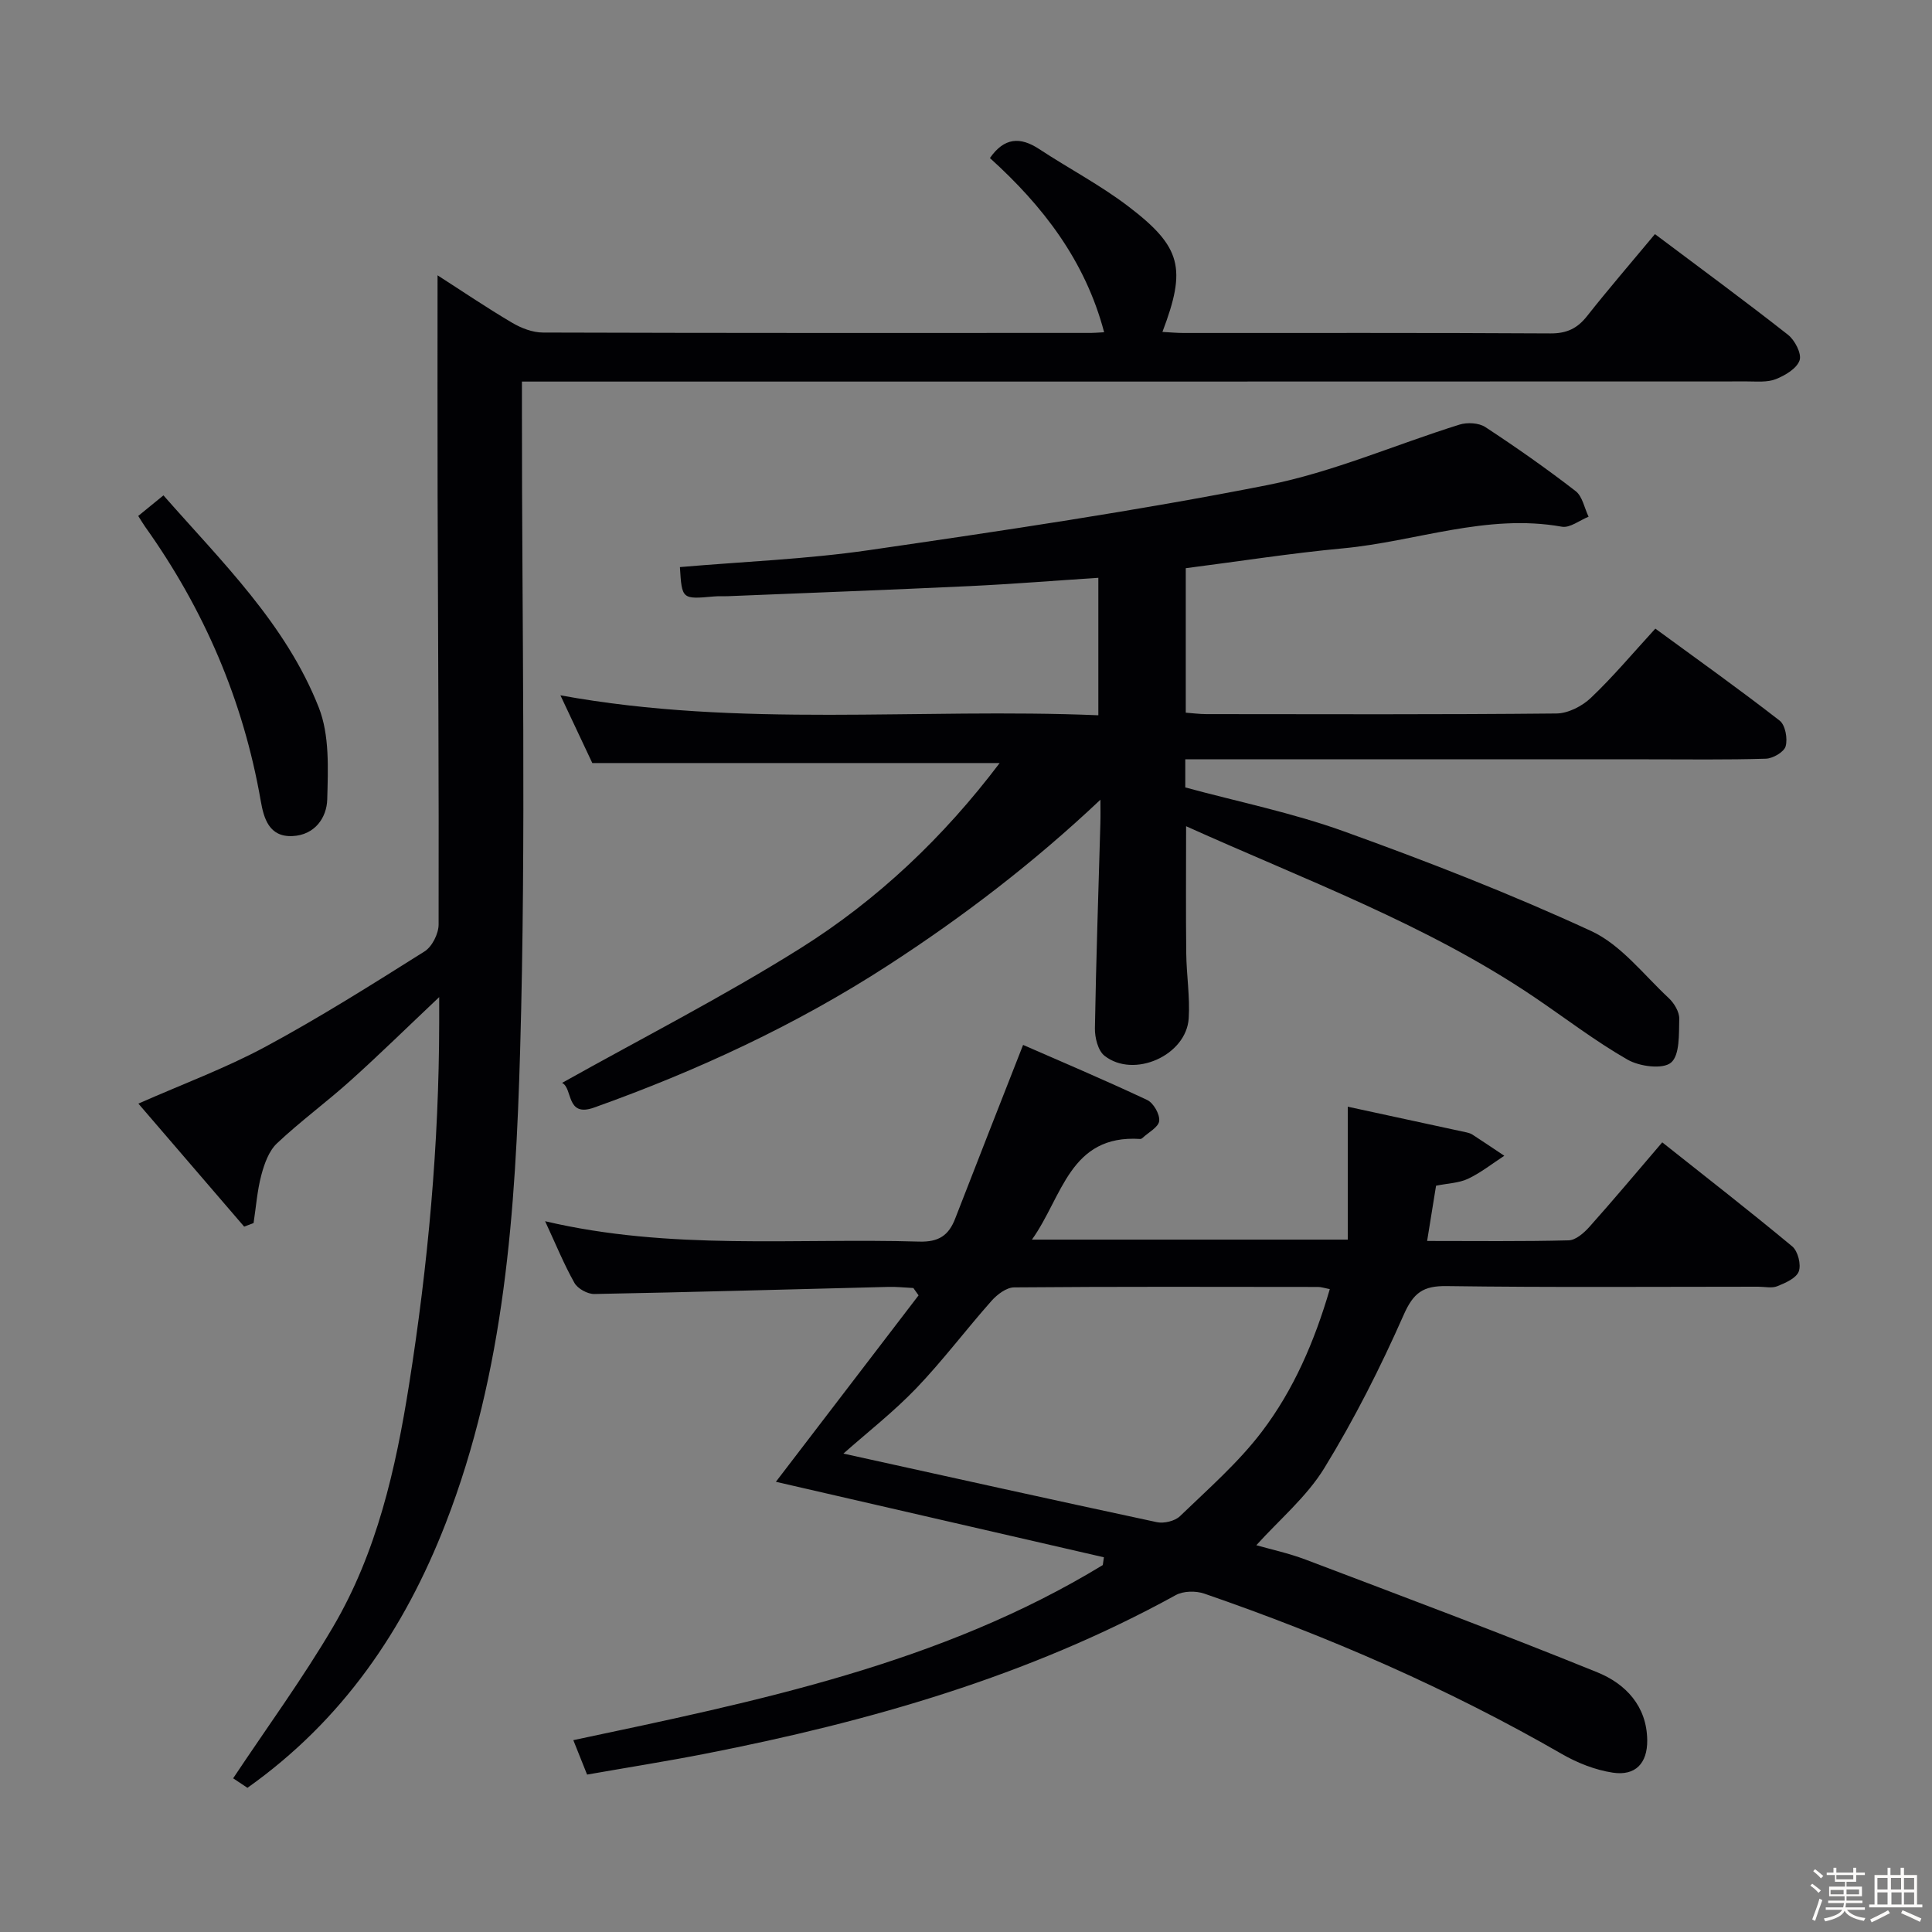<svg enable-background="new 0 0 400 400" viewBox="0 0 400 400" xmlns="http://www.w3.org/2000/svg"><rect x="0" y="0" width="400" height="400" fill="#808080" stroke="none"/><path d="m374.8 390.4.4-.4c.7.5 1.3 1 1.8 1.4l-.5.5c-.5-.6-1.1-1.1-1.7-1.5zm1 7.3-.6-.3c.5-1.4 1.1-2.8 1.5-4.3.2.1.4.2.6.3-.5 1.3-1 2.8-1.5 4.3zm-.4-10.3.4-.4c.4.3 1 .8 1.7 1.4l-.5.5c-.4-.5-1-1-1.6-1.5zm2.5.3h1.7v-1h.6v1h3.5v-1h.6v1h1.8v.5h-1.8v1.4h-2v1h3.2v2h-3.2v.9h3.3v.5h-3.4c0 .3-.1.6-.1.9h4v.5h-3.7c.7.9 1.9 1.5 3.8 1.7-.1.2-.2.4-.3.6-2.1-.4-3.5-1.1-4-2.1-.4 1-1.8 1.7-4 2.2-.1-.2-.2-.4-.3-.6 2.1-.4 3.4-1 3.8-1.8h-3.4v-.5h3.6c.1-.3.1-.6.2-.9h-3.3v-.5h3.4c0-.3 0-.6 0-.9h-3.2v-2h3.3v-1h-2.1v-1.4h-1.7v-.5zm1.1 3.5v1h2.7c0-.3 0-.4 0-.4 0-.1 0-.2 0-.2 0-.1 0-.2 0-.3h-2.7zm1.2-3v.9h3.5v-.9zm4.7 3h-2.6v.6.4h2.6z" fill="#fcfbfa"/><path d="m393.6 386.7h.6v1.5h2.7v6.1h1.1v.6h-11v-.6h1.1v-6.1h2.7v-1.5h.6v1.5h2.1v-1.5zm-2.7 8.8.4.6c-1.2.6-2.5 1.3-3.8 1.9-.1-.2-.2-.4-.3-.6 1.2-.6 2.5-1.2 3.7-1.9zm-2.2-6.7v2.4h2.1v-2.4zm0 3v2.5h2.1v-2.5zm2.8-3v2.4h2.1v-2.4zm.1 3v2.5h2.1v-2.5h-2.2zm5.9 6.1c-1.4-.7-2.7-1.3-3.9-1.8l.3-.6c1.5.6 2.7 1.2 3.9 1.7zm-1.2-9.1h-2.1v2.4h2.1zm-2.1 3v2.5h2.1v-2.5z" fill="#fcfbfa"/><g fill="#010104"><path d="m227.83 165.57c-13.78 13.02-28.41 24.21-43.94 34.28-19.07 12.36-39.52 21.83-60.89 29.46-5.87 2.1-4.36-4.01-6.63-5.11 16.52-9.25 33.37-17.85 49.33-27.86 15.98-10.03 29.64-22.98 41.27-38.36-28.1 0-55.76 0-84.34 0-1.78-3.79-4.02-8.54-6.6-14.02 37.26 6.8 74.16 2.57 111.37 4.13 0-9.72 0-18.92 0-28.46-8.96.58-17.84 1.3-26.73 1.72-16.61.78-33.22 1.4-49.84 2.08-1 .04-2-.03-3 .06-6.65.6-6.65.61-7.06-6.08 13.06-1.13 26.21-1.63 39.16-3.51 27.57-4.01 55.16-8.08 82.48-13.47 13.55-2.67 26.49-8.38 39.77-12.52 1.6-.5 4-.37 5.34.51 6.39 4.19 12.66 8.59 18.7 13.26 1.41 1.09 1.81 3.5 2.68 5.3-1.85.74-3.87 2.37-5.53 2.07-15.56-2.79-30.22 3.07-45.33 4.48-10.73 1-21.4 2.68-32.54 4.11v29.91c1.38.1 2.82.3 4.26.3 24.16.02 48.32.11 72.48-.13 2.42-.02 5.32-1.51 7.13-3.23 4.57-4.34 8.64-9.2 13.35-14.34 8.73 6.39 17.37 12.54 25.74 19.05 1.17.91 1.68 3.71 1.24 5.3-.32 1.19-2.64 2.54-4.1 2.58-8.16.25-16.33.13-24.49.13-29.99 0-59.99 0-89.98 0-1.8 0-3.61 0-5.73 0v5.82c10.9 2.96 22.15 5.24 32.83 9.09 17.3 6.23 34.5 12.93 51.19 20.63 6.18 2.85 10.85 9.03 16.05 13.87 1.14 1.06 2.24 2.88 2.2 4.32-.08 3.15.13 7.53-1.71 9.07-1.72 1.43-6.51.8-8.99-.62-6.76-3.87-12.98-8.67-19.45-13.04-22.21-14.98-47.22-24.14-71.95-35.29 0 9.3-.07 17.82.03 26.34.05 4.48.79 8.97.51 13.42-.47 7.69-11.36 12.55-17.44 7.76-1.35-1.06-2.01-3.76-1.98-5.69.24-14.14.73-28.27 1.13-42.41.05-1.67.01-3.29.01-4.91z"/><path d="m342.64 48.47c9.53 7.16 18.65 13.85 27.53 20.83 1.43 1.12 2.88 3.92 2.42 5.29-.57 1.7-2.98 3.13-4.91 3.9-1.75.7-3.92.48-5.91.48-82.3.03-164.61.03-246.93.03-1.99 0-3.99 0-6.78 0v5.95c-.02 44.15.89 88.34-.37 132.45-.95 33.13-3.16 66.42-15.41 97.97-8.56 22.05-21.37 40.82-41.05 54.78-1.26-.84-2.47-1.65-2.96-1.97 7.03-10.57 14.4-20.65 20.69-31.36 9.06-15.41 12.97-32.69 15.73-50.13 3.93-24.82 6.21-49.81 6.24-74.97 0-1.42 0-2.85 0-5.28-6.65 6.28-12.4 11.93-18.39 17.31-4.95 4.45-10.35 8.4-15.19 12.96-1.68 1.58-2.62 4.23-3.24 6.56-.86 3.23-1.1 6.63-1.61 9.95-.65.25-1.3.5-1.95.74-7.26-8.44-14.51-16.88-21.9-25.47 9.2-4.06 18.08-7.34 26.34-11.79 11.25-6.06 22.09-12.91 32.91-19.72 1.56-.98 2.91-3.67 2.91-5.58.07-29.65-.12-59.31-.21-88.96-.04-14.96-.01-29.91-.01-45.44 4.97 3.19 10.1 6.67 15.42 9.81 1.89 1.12 4.26 2.04 6.41 2.04 37.82.12 75.65.09 113.47.08.66 0 1.32-.07 2.71-.14-3.93-14.86-12.7-26.17-23.65-36.07 2.97-4.25 6.26-4.46 10.23-1.84 6.11 4.02 12.65 7.44 18.44 11.86 11.04 8.41 12.04 12.84 7.05 25.98 1.52.08 2.93.22 4.35.22 25.33.01 50.65-.06 75.98.09 3.35.02 5.55-1.01 7.57-3.57 4.43-5.61 9.1-11.02 14.07-16.99z"/><path d="m260.11 319.92c2.81.81 6.64 1.63 10.26 3 20.16 7.65 40.37 15.21 60.35 23.32 5.82 2.36 10.25 6.97 10.32 14.06.05 4.75-2.43 7.42-7.12 6.71-3.65-.55-7.36-2.02-10.58-3.88-23.56-13.57-48.36-24.34-74.01-33.19-1.75-.6-4.33-.56-5.9.31-30.48 16.78-63.42 26.18-97.3 32.82-8.11 1.59-16.28 2.88-24.58 4.34-1.02-2.56-1.87-4.67-2.85-7.13 38.11-8.07 76.02-15.78 109.62-36.25.08-.54.15-1.07.23-1.61-22.64-5.21-45.29-10.43-67.91-15.63 9.49-12.4 19.51-25.5 29.54-38.6-.36-.51-.72-1.01-1.08-1.52-1.73-.08-3.46-.28-5.18-.23-20.29.5-40.57 1.09-60.86 1.47-1.4.03-3.46-1.1-4.13-2.3-2.19-3.89-3.88-8.06-6.07-12.77 25.92 6.1 51.75 3.45 77.43 4.22 4.06.12 6.12-1.27 7.47-4.76 4.54-11.72 9.14-23.4 14.06-35.96 7.75 3.39 16.8 7.22 25.69 11.4 1.3.61 2.64 2.95 2.49 4.34-.14 1.29-2.23 2.37-3.47 3.53-.11.11-.3.21-.45.2-14.62-.95-16.07 11.94-22.43 20.84h65.39c0-8.77 0-17.46 0-27.52 8.39 1.81 16.37 3.53 24.36 5.27.48.11 1 .22 1.41.48 2.23 1.44 4.43 2.94 6.64 4.41-2.49 1.62-4.85 3.5-7.5 4.76-1.88.89-4.17.94-6.63 1.44-.58 3.57-1.17 7.25-1.85 11.44 10.05 0 19.68.12 29.31-.13 1.47-.04 3.18-1.55 4.3-2.8 4.98-5.58 9.78-11.31 15.07-17.49 9.12 7.24 18.14 14.25 26.92 21.55 1.17.98 1.87 3.76 1.35 5.17-.51 1.4-2.75 2.38-4.43 3.06-1.15.47-2.63.11-3.96.11-21.5 0-43 .17-64.49-.13-4.9-.07-6.89 1.36-8.92 5.95-4.81 10.89-10.22 21.6-16.44 31.74-3.67 5.97-9.33 10.7-14.07 15.96zm-85.49-18.97c21.82 4.81 43.34 9.59 64.9 14.2 1.47.31 3.73-.23 4.78-1.24 5.84-5.64 12.06-11.06 16.94-17.48 6.61-8.69 10.93-18.75 14.08-29.53-1.17-.23-1.79-.45-2.42-.45-20.98-.02-41.96-.09-62.94.09-1.58.01-3.5 1.46-4.67 2.78-5.29 5.96-10.09 12.37-15.59 18.11-4.68 4.88-10.07 9.08-15.08 13.52z"/><path d="m28.62 106.82c1.7-1.39 3.21-2.62 5.22-4.26 12.09 13.77 25.35 26.62 32.16 43.92 2.25 5.71 1.92 12.66 1.75 19.02-.1 3.8-2.58 7.39-7.19 7.6-4.87.23-5.95-3.7-6.58-7.31-3.62-20.78-11.73-39.63-23.95-56.76-.46-.65-.86-1.35-1.41-2.21z"/></g></svg>